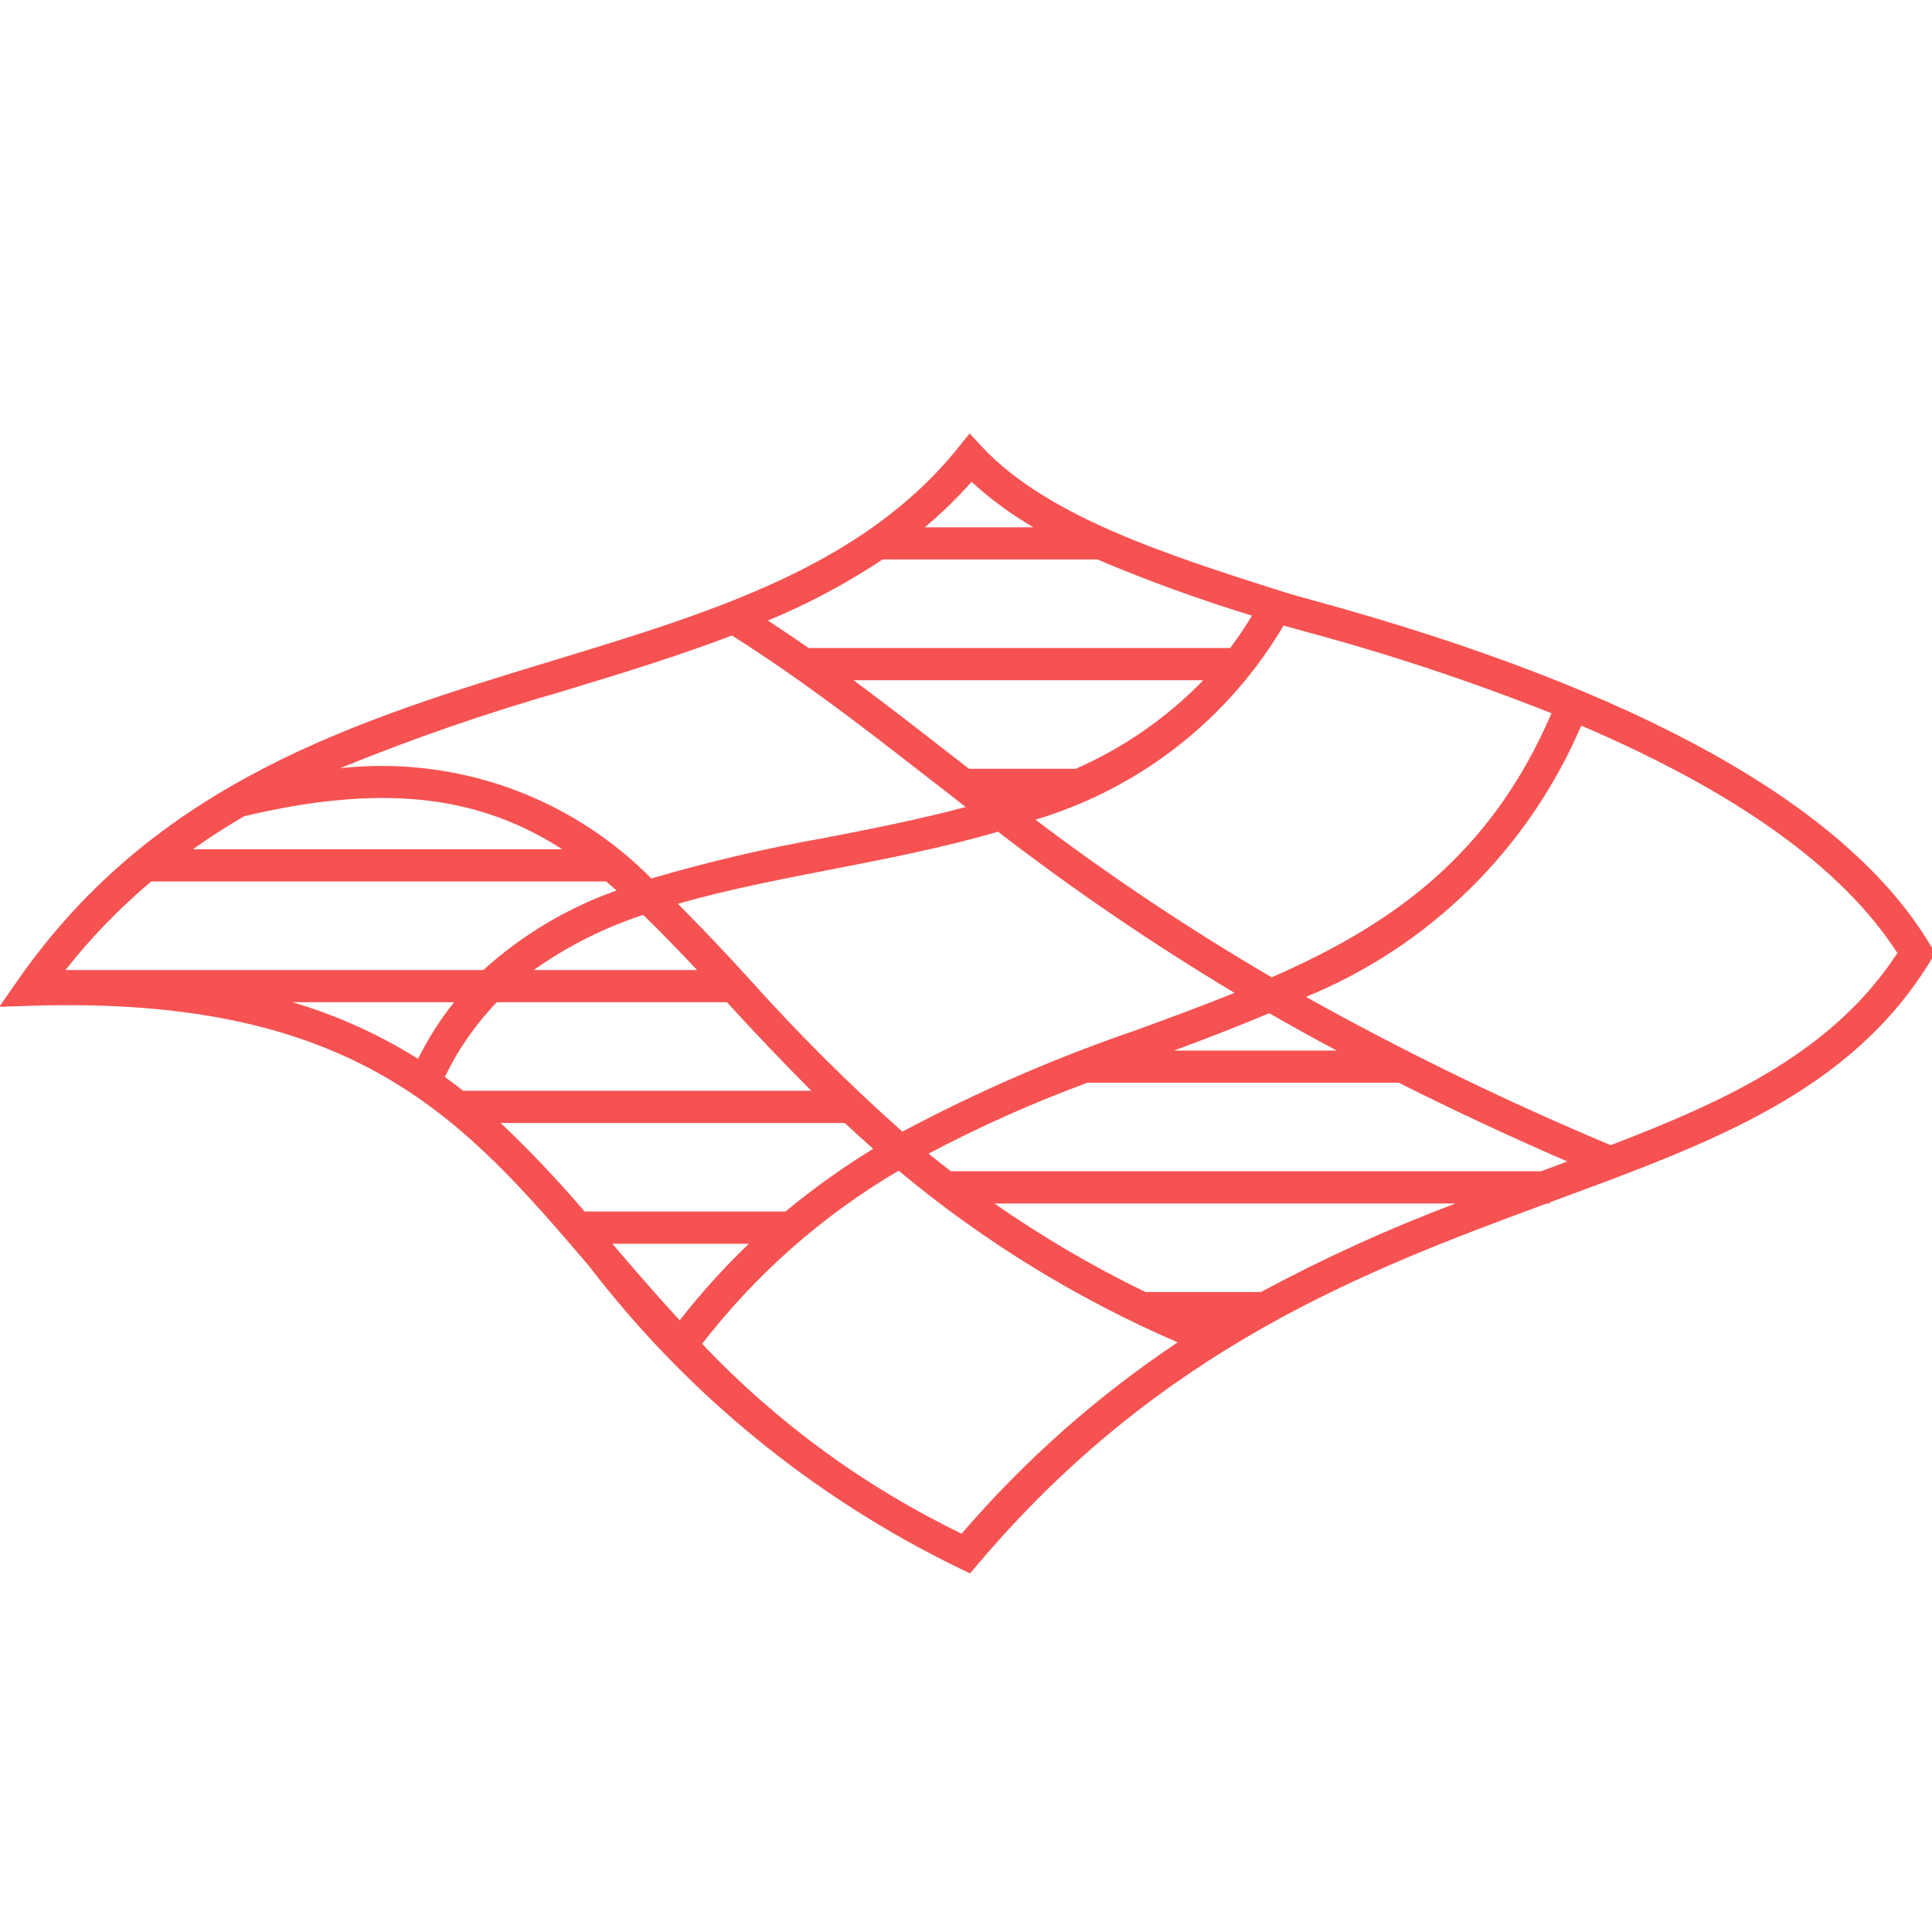 <svg width="64" height="64" xmlns="http://www.w3.org/2000/svg" xmlns:xlink="http://www.w3.org/1999/xlink" xml:space="preserve" overflow="hidden"><defs><clipPath id="clip0"><rect x="499" y="80" width="64" height="64"/></clipPath></defs><g clip-path="url(#clip0)" transform="translate(-499 -80)"><path d="M562.941 111.3C560.179 106.687 553.299 102.845 542.488 99.884 542.061 99.768 541.747 99.68 541.56 99.621 537.696 98.393 533.703 97.123 531.539 94.809L531.12 94.361 530.733 94.839C527.569 98.765 522.596 100.277 517.331 101.879 510.864 103.845 504.176 105.879 499.584 112.479L498.977 113.351 500.039 113.317C510.855 112.977 514.389 117.117 518.513 121.939 521.763 126.183 525.959 129.609 530.767 131.945L531.137 132.119 531.401 131.807C537.455 124.653 544.227 122.084 550.239 119.867L550.333 119.867 550.333 119.832 550.513 119.765C555.761 117.832 560.293 116.163 562.937 111.853L563.107 111.577ZM550.395 103.628C548.353 108.377 545.063 110.651 541.127 112.375 538.417 110.79 535.803 109.047 533.3 107.153 536.753 106.122 539.689 103.825 541.52 100.721 541.704 100.775 541.923 100.835 542.208 100.913 544.987 101.66 547.72 102.566 550.395 103.628ZM536.724 114.095C534.027 115.013 531.408 116.148 528.893 117.487 527.104 115.896 525.408 114.205 523.813 112.42 523.046 111.576 522.26 110.749 521.456 109.94 523.055 109.48 524.765 109.147 526.509 108.807 528.371 108.447 530.252 108.079 532.059 107.551 534.566 109.48 537.182 111.263 539.895 112.891 538.871 113.303 537.812 113.693 536.724 114.093ZM541.044 113.564C541.753 113.972 542.501 114.384 543.279 114.8L537.889 114.8C538.951 114.412 540.003 114 541.045 113.564ZM513.737 115.676C514.174 114.764 514.755 113.928 515.457 113.2L523.081 113.2C523.991 114.198 524.922 115.176 525.875 116.133L514.341 116.133C514.144 115.978 513.943 115.825 513.737 115.676ZM512.847 115.075C511.553 114.262 510.153 113.631 508.687 113.2L514.04 113.2C513.578 113.781 513.178 114.41 512.847 115.075ZM522.091 112.133 516.681 112.133C517.791 111.347 519.013 110.731 520.305 110.307 520.892 110.873 521.483 111.483 522.092 112.133ZM540.473 100.393C540.251 100.763 540.01 101.121 539.751 101.467L525.789 101.467C525.349 101.16 524.896 100.857 524.437 100.557 525.766 100.007 527.039 99.329 528.237 98.533L535.352 98.533C537.025 99.242 538.734 99.863 540.472 100.393ZM538.86 102.533C537.655 103.776 536.22 104.772 534.635 105.467L531.099 105.467 530.384 104.912C529.337 104.097 528.317 103.305 527.275 102.533ZM531.184 95.961C531.811 96.536 532.499 97.041 533.235 97.468L529.633 97.468C530.187 97.005 530.705 96.501 531.184 95.961ZM517.641 102.899C519.569 102.312 521.459 101.736 523.245 101.051 525.569 102.521 527.595 104.091 529.729 105.753 530.144 106.076 530.564 106.403 530.992 106.733 529.457 107.143 527.875 107.455 526.305 107.76 524.372 108.099 522.46 108.547 520.577 109.101 517.88 106.372 514.082 105.026 510.268 105.448 512.677 104.463 515.138 103.612 517.641 102.899ZM507.085 107.04C511.977 105.875 515.037 106.473 517.625 108.133L505.389 108.133C505.941 107.74 506.509 107.377 507.085 107.04ZM504.011 109.2 519.08 109.2C519.196 109.296 519.309 109.4 519.424 109.499 517.793 110.076 516.293 110.972 515.011 112.133L501.169 112.133C502.013 111.061 502.964 110.078 504.009 109.2ZM515.583 117.2 526.983 117.2C527.288 117.484 527.602 117.77 527.925 118.056 526.909 118.679 525.937 119.373 525.019 120.133L518.365 120.133C517.491 119.106 516.562 118.127 515.583 117.2ZM519.285 121.2 523.808 121.2C522.984 121.99 522.217 122.839 521.515 123.739 520.769 122.921 520.038 122.089 519.323 121.244ZM530.855 130.805C527.632 129.247 524.719 127.116 522.259 124.516 524.043 122.206 526.252 120.259 528.768 118.78 531.56 121.11 534.673 123.025 538.012 124.467 535.349 126.244 532.941 128.376 530.855 130.805ZM540.769 122.8 536.944 122.8C535.202 121.955 533.529 120.974 531.941 119.867L547.213 119.867C545.003 120.7 542.851 121.68 540.771 122.8ZM550.143 118.765 550.048 118.8 530.499 118.8C530.25 118.608 530.004 118.413 529.76 118.215 531.46 117.317 533.219 116.532 535.023 115.867L545.335 115.867C547.172 116.789 549.035 117.659 550.921 118.476L550.143 118.765ZM552.357 117.935C548.903 116.487 545.533 114.847 542.261 113.024 546.363 111.343 549.639 108.115 551.379 104.037 556.532 106.24 560.048 108.759 561.853 111.571 559.753 114.784 556.352 116.405 552.357 117.935Z" fill="#f65252"/></g></svg>